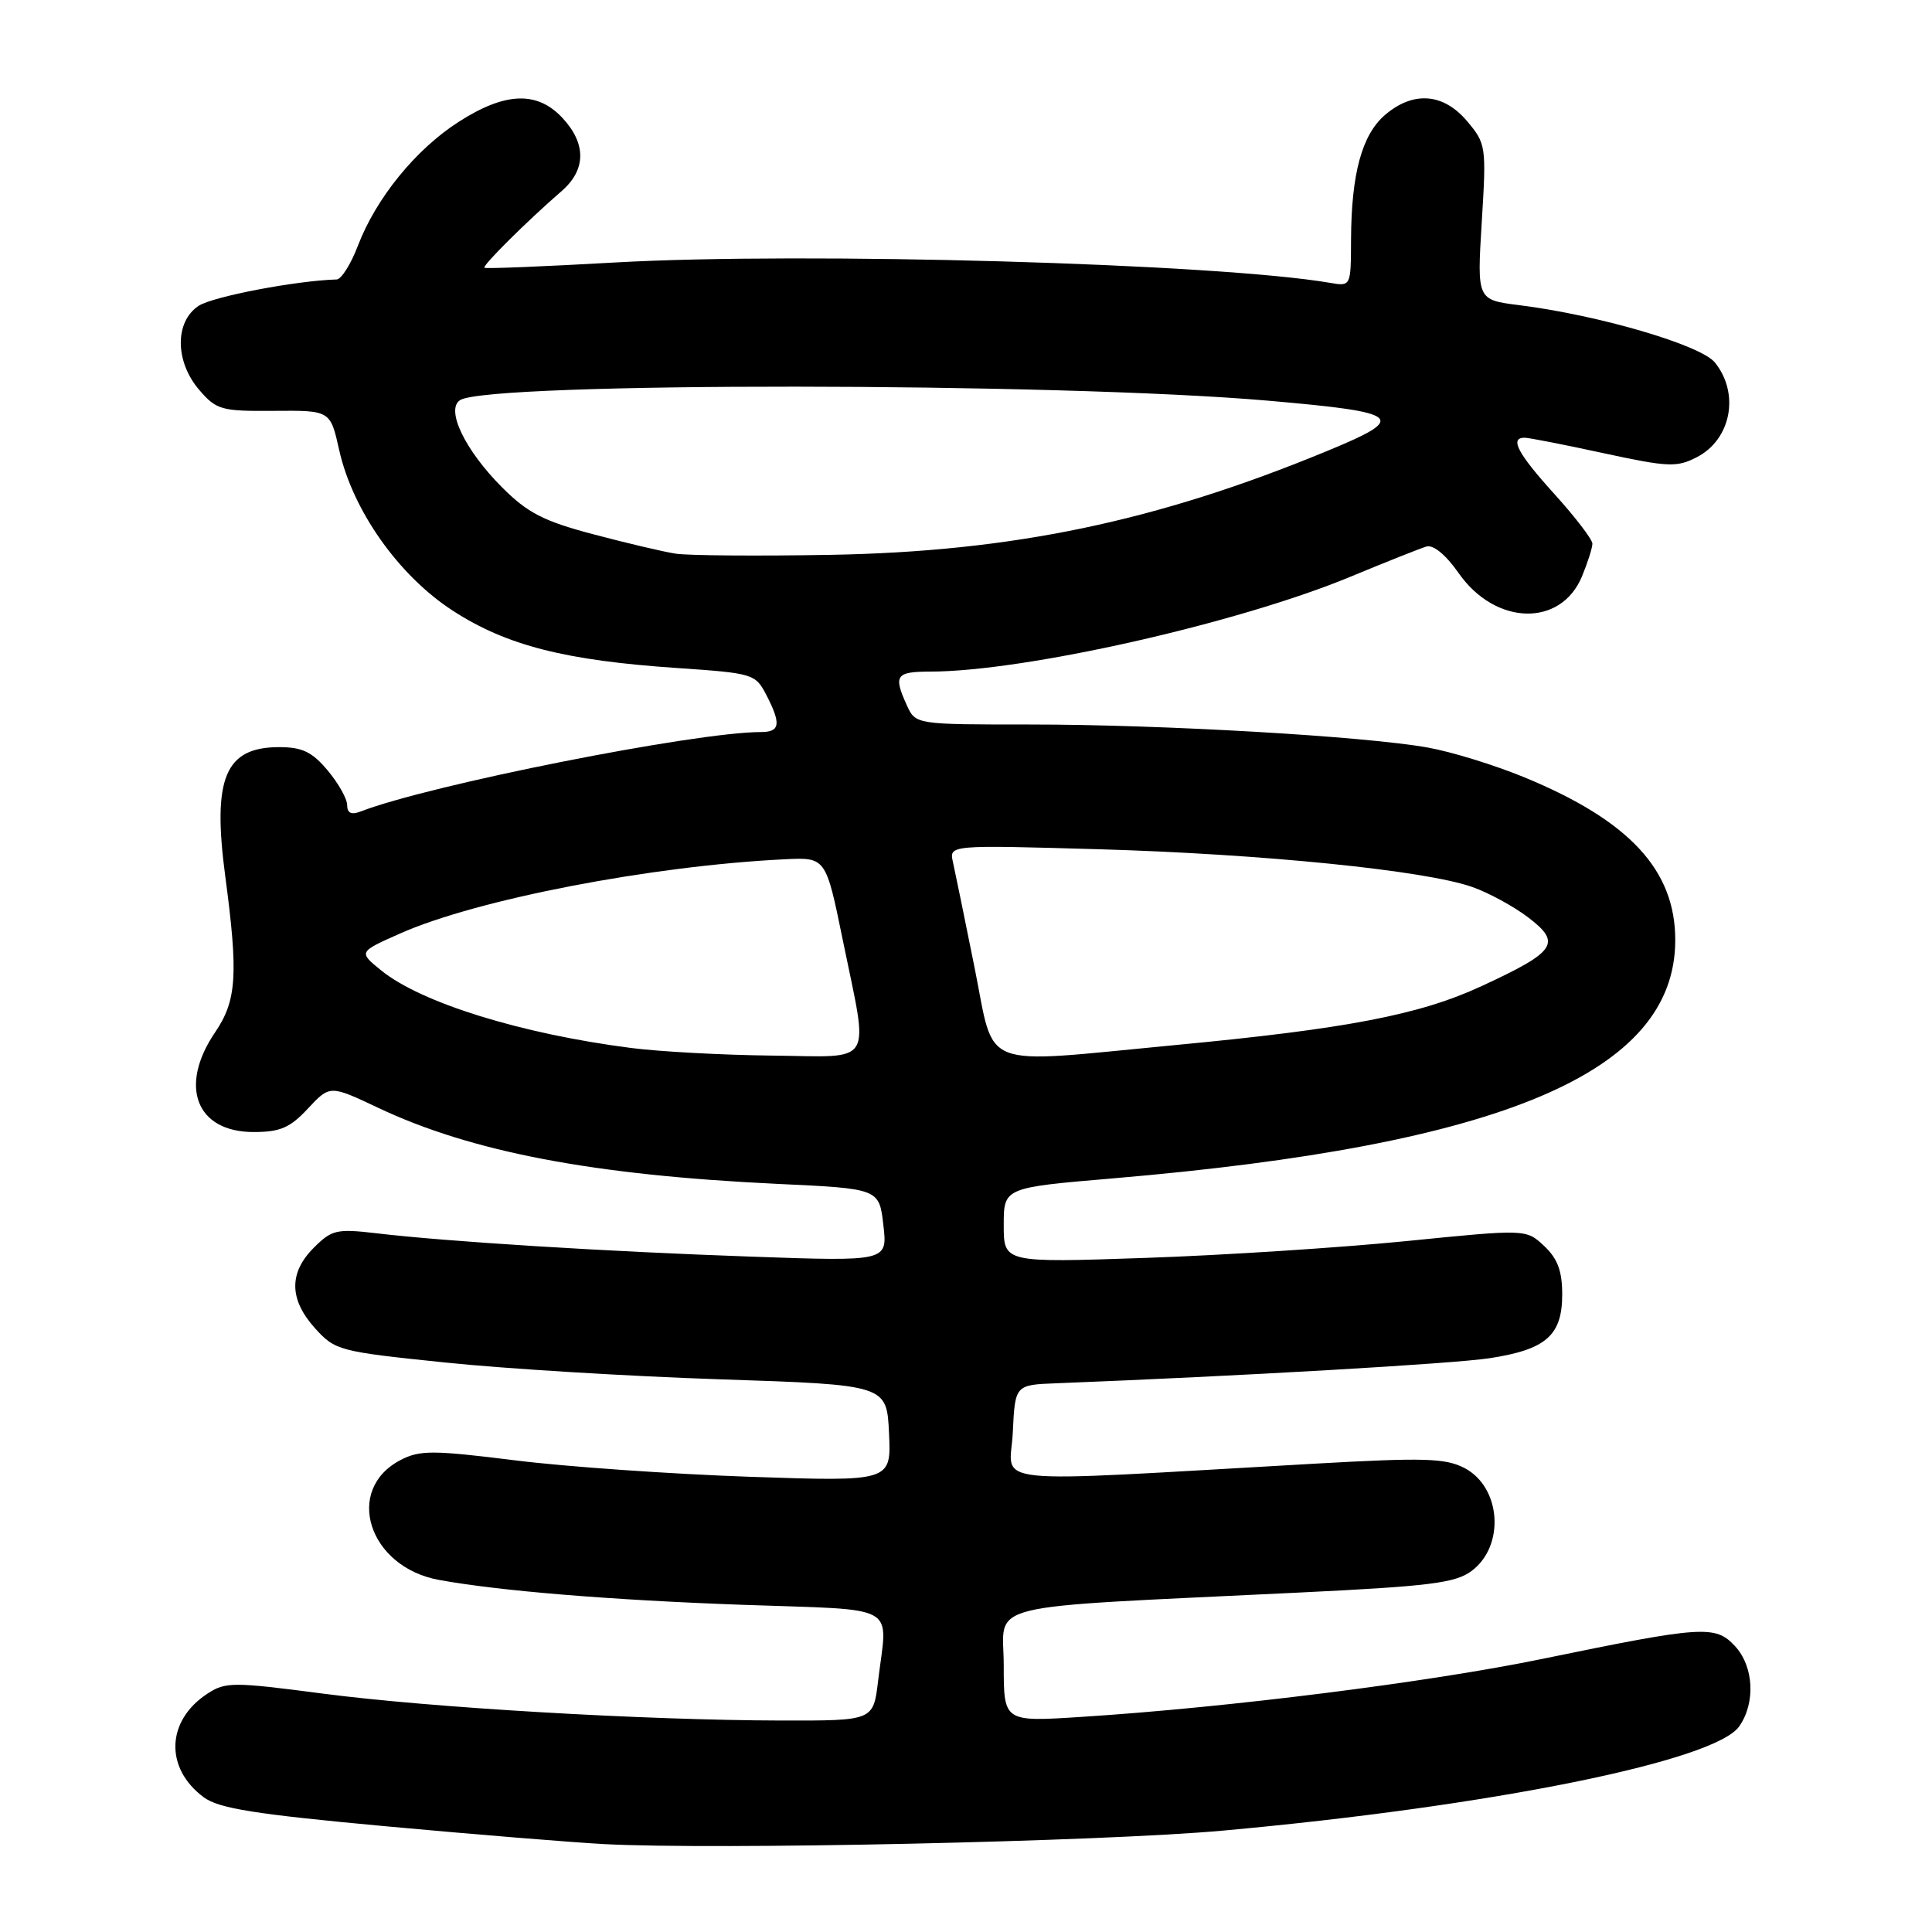 <?xml version="1.0" encoding="UTF-8" standalone="no"?>
<!DOCTYPE svg PUBLIC "-//W3C//DTD SVG 1.1//EN" "http://www.w3.org/Graphics/SVG/1.1/DTD/svg11.dtd" >
<svg xmlns="http://www.w3.org/2000/svg" xmlns:xlink="http://www.w3.org/1999/xlink" version="1.1" viewBox="0 0 256 256">
 <g >
 <path fill="currentColor"
d=" M 162.00 242.57 C 197.48 239.36 227.23 233.36 230.45 228.76 C 232.65 225.63 232.39 220.79 229.88 218.10 C 227.29 215.32 225.63 215.43 204.42 219.80 C 189.40 222.90 162.72 226.26 143.25 227.50 C 133.00 228.16 133.00 228.16 133.00 220.67 C 133.00 212.15 129.08 213.12 171.98 211.03 C 189.43 210.19 192.84 209.76 194.98 208.17 C 199.46 204.85 198.91 197.04 194.03 194.51 C 191.50 193.21 188.67 193.13 174.29 193.94 C 129.42 196.48 133.86 196.94 134.20 189.83 C 134.50 183.50 134.50 183.50 140.00 183.29 C 164.25 182.34 192.52 180.71 197.38 179.97 C 204.87 178.82 207.00 176.95 207.00 171.52 C 207.00 168.41 206.39 166.77 204.61 165.10 C 202.22 162.86 202.22 162.86 186.36 164.45 C 177.64 165.32 162.06 166.33 151.75 166.68 C 133.00 167.32 133.00 167.32 133.00 162.34 C 133.00 157.37 133.00 157.37 147.48 156.14 C 199.11 151.75 221.92 142.11 221.98 124.64 C 222.02 115.32 215.94 108.75 201.99 103.00 C 198.11 101.40 192.37 99.62 189.22 99.06 C 180.92 97.56 154.06 96.00 136.51 96.00 C 121.32 96.00 121.32 96.00 120.16 93.45 C 118.36 89.49 118.70 89.00 123.25 88.99 C 135.74 88.98 163.97 82.61 178.87 76.45 C 183.61 74.48 188.18 72.67 189.00 72.42 C 189.92 72.14 191.59 73.52 193.30 75.97 C 198.16 82.89 206.80 83.12 209.61 76.40 C 210.37 74.56 211.00 72.60 211.00 72.04 C 211.00 71.48 208.75 68.54 206.00 65.50 C 201.10 60.09 199.99 58.00 202.02 58.00 C 202.58 58.00 207.28 58.92 212.48 60.05 C 221.05 61.90 222.19 61.95 224.84 60.58 C 229.39 58.23 230.55 52.14 227.23 48.03 C 225.34 45.71 211.83 41.75 201.27 40.43 C 195.71 39.73 195.71 39.73 196.34 29.43 C 196.96 19.38 196.91 19.04 194.40 16.06 C 191.25 12.32 187.24 12.03 183.50 15.25 C 180.46 17.88 179.06 23.02 179.02 31.73 C 179.00 37.95 179.00 37.95 176.25 37.48 C 161.27 34.91 106.63 33.36 81.50 34.78 C 72.15 35.31 64.36 35.63 64.19 35.48 C 63.88 35.21 69.74 29.38 74.45 25.29 C 77.66 22.49 77.70 19.05 74.55 15.65 C 71.19 12.03 66.95 12.18 60.77 16.15 C 55.08 19.80 49.83 26.26 47.42 32.57 C 46.49 35.01 45.23 37.01 44.61 37.03 C 39.27 37.18 28.21 39.29 26.33 40.52 C 23.13 42.62 23.17 47.93 26.42 51.69 C 28.68 54.31 29.33 54.50 36.30 54.44 C 43.77 54.38 43.77 54.38 44.94 59.62 C 46.74 67.67 52.85 76.30 60.03 80.94 C 67.14 85.54 74.91 87.52 89.78 88.52 C 99.77 89.20 100.10 89.30 101.53 92.06 C 103.53 95.93 103.38 97.00 100.82 97.00 C 92.15 97.00 56.87 104.00 47.75 107.54 C 46.55 108.00 46.00 107.73 46.00 106.68 C 46.00 105.84 44.83 103.77 43.41 102.08 C 41.35 99.62 40.04 99.00 36.98 99.00 C 29.83 99.00 28.12 103.10 29.84 116.05 C 31.59 129.15 31.37 132.57 28.50 136.79 C 23.65 143.93 25.99 150.00 33.60 150.00 C 37.12 150.00 38.43 149.44 40.81 146.88 C 43.72 143.77 43.72 143.77 50.11 146.79 C 62.47 152.64 78.64 155.72 103.00 156.87 C 116.50 157.50 116.50 157.50 117.05 162.33 C 117.61 167.15 117.61 167.15 99.55 166.51 C 80.34 165.84 59.15 164.52 49.83 163.41 C 44.62 162.80 43.96 162.95 41.58 165.33 C 38.25 168.66 38.31 172.20 41.75 176.01 C 44.42 178.96 44.94 179.09 59.00 180.54 C 66.97 181.37 83.40 182.37 95.50 182.77 C 117.50 183.50 117.50 183.50 117.80 189.91 C 118.10 196.32 118.10 196.32 99.30 195.68 C 88.96 195.32 74.98 194.35 68.23 193.50 C 57.38 192.15 55.63 192.14 53.10 193.45 C 45.53 197.36 48.81 207.65 58.18 209.35 C 66.20 210.81 80.84 212.01 98.24 212.64 C 119.52 213.40 117.60 212.33 116.35 222.75 C 115.72 228.00 115.72 228.00 103.61 227.98 C 85.35 227.94 57.06 226.28 42.77 224.41 C 30.86 222.85 29.87 222.85 27.47 224.43 C 22.02 228.00 21.80 234.30 27.00 238.15 C 29.00 239.63 33.77 240.39 51.00 241.98 C 62.83 243.07 75.88 244.13 80.00 244.35 C 94.82 245.14 145.83 244.03 162.00 242.57 Z  M 83.61 138.86 C 69.05 136.99 55.80 132.88 50.50 128.58 C 47.50 126.14 47.50 126.14 53.00 123.70 C 63.14 119.19 86.27 114.72 103.97 113.86 C 109.43 113.59 109.43 113.59 111.67 124.55 C 115.14 141.52 116.06 140.02 102.25 139.87 C 95.79 139.80 87.40 139.35 83.61 138.86 Z  M 129.14 128.24 C 127.84 121.78 126.55 115.48 126.27 114.23 C 125.76 111.96 125.76 111.96 145.63 112.53 C 167.31 113.16 188.86 115.33 195.08 117.53 C 197.25 118.29 200.61 120.12 202.53 121.59 C 206.96 124.97 206.18 126.10 196.35 130.65 C 188.13 134.47 178.44 136.33 155.59 138.49 C 129.37 140.98 131.90 141.96 129.14 128.24 Z  M 89.50 73.36 C 87.85 73.10 82.93 71.94 78.56 70.78 C 72.02 69.05 69.91 67.96 66.54 64.59 C 61.61 59.66 59.00 54.23 60.98 53.01 C 64.88 50.60 139.98 50.66 168.00 53.09 C 185.90 54.65 186.65 55.31 175.75 59.80 C 153.20 69.11 134.10 73.09 110.00 73.52 C 100.38 73.69 91.15 73.62 89.50 73.36 Z "/>
</g>
</svg>